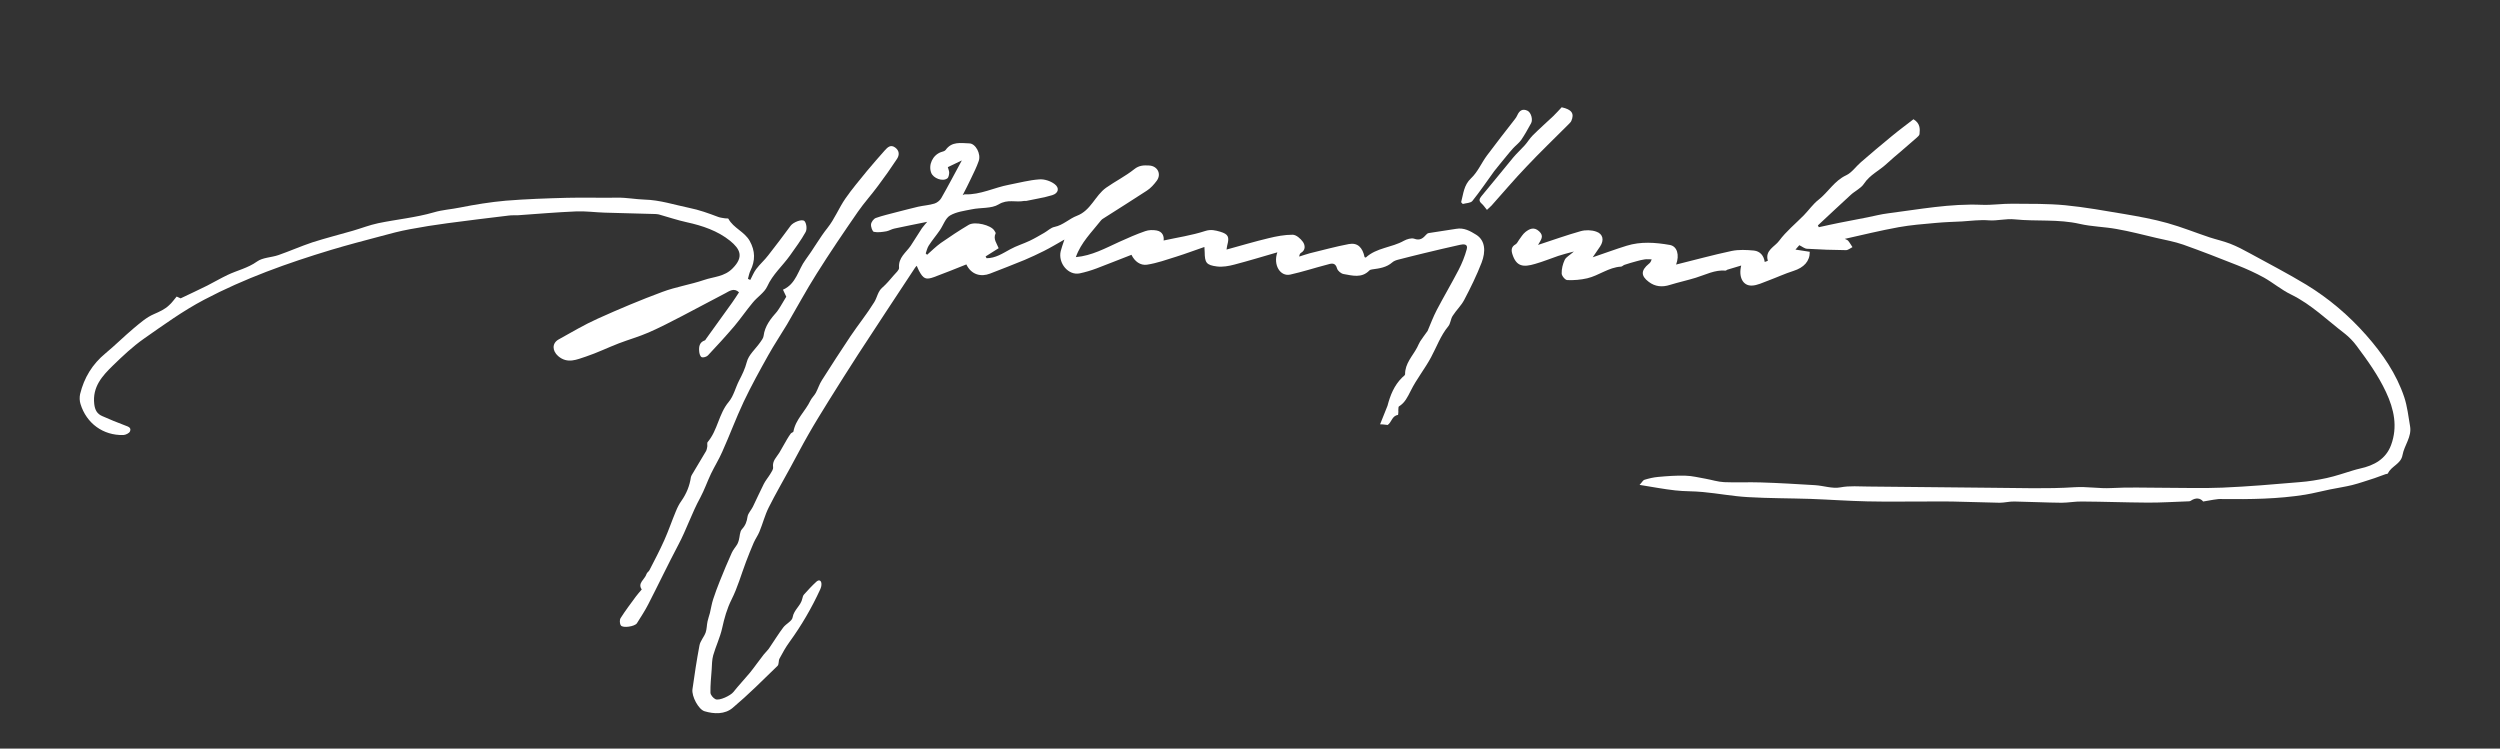 <?xml version="1.0" encoding="utf-8"?>
<!-- Generator: Adobe Illustrator 23.0.3, SVG Export Plug-In . SVG Version: 6.00 Build 0)  -->
<svg version="1.1" id="Layer_1" xmlns="http://www.w3.org/2000/svg" xmlns:xlink="http://www.w3.org/1999/xlink" x="0px" y="0px"
	 viewBox="0 0 1820 545" style="enable-background:new 0 0 1820 545;" xml:space="preserve">
<rect x="0" y="0" width="1820" height="545" fill="#333333" stroke="none"/>
<style type="text/css">
	.st0{fill:#FFFFFF;}
</style>
<g>
	<path class="st0" d="M1004.7,308.9c2-5.1,3.7-9.3,5.4-13.5c2-7.6,4.8-14.8,10.7-20.6c0.7-0.7,2.1-1.6,2.1-2.3
		c-0.1-7.9,5.5-13.3,8.8-19.6c0.7-1.5,1.4-3,2.2-4.4c1.7-2.6,3.6-5.1,5.4-7.6c2.1-5,4.1-10.3,6.7-15.3c5.1-9.7,10.7-19.2,15.8-29
		c2.5-4.8,4.6-10,6-15.2c1.1-4-2.5-3.7-4.8-3.2c-8.9,1.9-17.7,4.1-26.6,6.2c-6.1,1.5-12.3,3-18.4,4.6c-1.6,0.4-3.3,1-4.4,2
		c-4.2,3.7-9.3,4.4-14.5,5.1c-0.8,0.1-1.7,0.3-2.2,0.8c-5.6,5.8-12.4,3.7-18.8,2.6c-1.8-0.3-4.2-2.3-4.7-4c-1.3-4.9-4.5-3.6-7.4-2.8
		c-8.9,2.3-17.7,5.2-26.7,7.2c-7.3,1.6-12.6-7-9.4-16.2c-10.7,3.1-20.9,6.2-31.2,8.9c-4.1,1.1-8.6,1.9-12.7,1.4
		c-7.9-1-8.9-2.8-9-10.5c0-1-0.1-2-0.2-3.7c-7,2.4-13.6,4.9-20.3,7c-7.1,2.2-14.2,4.8-21.5,5.9c-4.8,0.7-9-2.4-11.3-7.2
		c-8.6,3.3-16.9,6.7-25.4,9.9c-4,1.5-8,2.7-12.2,3.6c-8.2,1.8-16-7.3-13.9-16.2c0.6-2.4,1.5-4.8,2.7-8.4c-5.5,3.1-10.1,5.9-14.9,8.3
		c-4.6,2.3-9.3,4.5-14,6.5c-8.4,3.5-16.9,6.7-25.3,10c-6.4,2.5-13.5,1-17.2-6.7c-7.8,3.1-15.6,6.3-23.5,9.2c-6,2.2-7.8,1.3-11-4.6
		c-0.6-1.1-1-2.3-1.6-3.6c-0.5,0.5-1,1-1.3,1.5c-13.8,21-27.7,41.9-41.4,63c-7.3,11.3-14.5,22.7-21.6,34.1c-5,8.1-10,16.1-14.7,24.4
		c-4.6,8-8.8,16.2-13.2,24.2c-5.2,9.6-10.7,19-15.6,28.8c-2.8,5.6-4.3,11.7-6.7,17.5c-1.1,2.8-3,5.3-4.2,8.1
		c-2,4.6-3.8,9.2-5.6,13.9c-3.5,9.2-6.1,18.7-10.5,27.4c-3.4,6.8-5.3,13.7-6.9,21c-1.5,6.7-4.6,13.1-6.5,19.7
		c-0.9,3.3-0.9,6.8-1.1,10.3c-0.4,5.6-1,11.2-0.9,16.8c0,1.7,2,4,3.6,4.8c2.8,1.4,11.2-2.7,13.1-5.2c3.8-4.8,8.1-9.3,12-14
		c3.5-4.3,6.6-8.9,10.1-13.3c1.5-1.9,3.5-3.6,4.6-5.6c3.2-4.7,6.2-9.6,9.6-14.1c2-2.7,6.4-4.6,6.8-7.3c0.9-5.6,6.1-8.6,7.1-13.8
		c0.2-1.1,0.6-2.3,1.3-3c2.9-3.2,5.7-6.3,8.9-9.2c1.7-1.6,3.5-1.2,3.7,1.4c0.1,1.4-0.3,2.9-0.9,4.2c-6.2,13.5-13.6,26.2-22.3,38.2
		c-2.8,3.8-5.1,8-7.3,12.1c-0.9,1.6-0.3,4.3-1.5,5.4c-10.7,10.4-21.3,21-32.7,30.6c-5.6,4.7-13.4,4.5-20.4,2.4
		c-4.4-1.3-9.5-10.9-8.8-16c1.5-10.7,3.1-21.3,5.1-31.9c0.6-3.3,3.3-6.1,4.5-9.4c0.9-2.6,0.8-5.5,1.4-8.2c0.4-2,1.2-4,1.7-6
		c0.8-3.3,1.3-6.8,2.4-10.1c1.4-4.4,3.1-8.8,4.8-13.1c2.8-6.9,5.6-13.8,8.7-20.6c1-2.3,2.8-4.2,4.1-6.4c0.5-0.9,0.8-2,1.1-3
		c0.7-2.6,0.6-6,2.2-7.8c2.6-2.8,3.6-5.6,4.1-9.2c0.4-2.5,2.7-4.7,3.9-7.2c2.7-5.5,5.1-11,7.9-16.5c1.3-2.6,3.3-4.9,4.8-7.4
		c0.9-1.5,2.2-3.3,2-4.8c-0.7-4.7,2.6-7.4,4.6-10.7c1.9-3.2,3.6-6.4,5.5-9.6c0.9-1.5,1.8-3,2.8-4.3c0.5-0.6,1.8-0.9,1.9-1.4
		c1.6-8.9,8.7-14.8,12.4-22.6c1-2,2.8-3.6,3.9-5.6c1.6-3,2.6-6.4,4.5-9.3c6.8-10.7,13.7-21.4,20.8-32c5.6-8.3,12-16.2,17.3-24.8
		c2.1-3.4,2.5-7.7,5.9-10.6c3-2.6,5.6-5.8,8.2-8.8c1.5-1.8,4.1-3.9,3.9-5.6c-0.6-7.4,5.1-11,8.5-16c2.8-4.2,5.4-8.6,8.2-12.8
		c1.2-1.7,2.7-3.2,3.8-4.6c-8.3,1.7-16.1,3.2-23.9,4.9c-2,0.4-3.8,1.6-5.8,2c-3,0.5-6.2,1-9.1,0.4c-1.1-0.2-2.3-3.7-2.1-5.5
		c0.2-1.7,1.9-4,3.5-4.6c5-1.8,10.2-2.9,15.3-4.3c5.2-1.3,10.3-2.7,15.5-3.9c4-0.9,8.1-1.1,11.9-2.3c1.9-0.6,3.9-2.2,4.9-3.9
		c5-8.7,9.6-17.6,15-27.5c-4,1.9-7,3.4-10.2,4.9c0.4,1.4,1,2.8,1,4.1c-0.1,1.4-0.4,3.4-1.4,4.1c-3.4,2.5-10.2-0.1-11.7-4.1
		c-2.2-5.8,1.1-12.8,7-15c1.2-0.4,2.8-0.7,3.5-1.6c4.5-6.4,11.1-5,17.3-4.8c4.5,0.1,8.6,7.6,6.8,12.8c-1.5,4.4-3.6,8.5-5.6,12.7
		c-1.9,4.1-4,8.1-6.1,12.2c0.5-0.2,1.1-0.7,1.7-0.6c11.3,0.4,21.3-5,32.1-7c7.4-1.4,14.6-3.4,22-3.9c3.7-0.3,8.2,1.2,11.1,3.4
		c3.8,2.8,2.9,6.7-1.7,8.1c-6.2,1.9-12.7,2.8-19,4.2c-0.5,0.1-1-0.1-1.5,0c-6,1.2-12-1.5-18.5,2.5c-5.2,3.2-13,2.2-19.6,3.6
		c-5.4,1.1-11.2,1.8-15.8,4.5c-3.4,2-4.9,7.1-7.4,10.7c-2.6,3.8-5.6,7.3-8.1,11.2c-1.1,1.7-1.5,3.8-2.2,5.7c0.3,0.3,0.7,0.6,1,1
		c3.3-2.9,6.4-6,10-8.6c6.6-4.6,13.4-9.1,20.3-13.2c4.6-2.7,16.2,0.2,18.6,4.1c0.4,0.7,1.2,1.7,1,2.1c-2,4.1,0.9,7.4,2.2,10.8
		c-3.4,2.1-6.4,4-9.5,6c0.2,0.4,0.5,0.8,0.7,1.3c6.5,0,11.7-3.5,17.2-6.5c4.5-2.5,9.6-4,14.2-6.2c3.6-1.7,7.1-3.8,10.6-5.8
		c2.5-1.4,4.8-3.8,7.5-4.3c6.3-1.3,10.7-6,16.3-8.1c10.2-3.9,13.2-14.7,21.2-20.4c6.7-4.7,14.1-8.4,20.5-13.5
		c3.6-2.9,7-2.9,10.8-2.7c6.2,0.3,9.2,6.2,5.6,11.1c-2,2.7-4.4,5.4-7.2,7.2c-10.2,6.7-20.5,13.1-30.8,19.7c-1,0.6-2,1.2-2.7,2.1
		c-6.6,8.4-14.5,16-18.2,26.6c11.6-1,21.5-6.5,31.6-11.1c6.2-2.8,12.5-5.6,18.9-7.8c2.5-0.9,5.6-1,8.3-0.5c4.4,0.8,5.5,4.3,5.1,7.3
		c10-2.2,20.4-3.7,30.2-6.9c4.3-1.4,7.4-0.5,11,0.5c5.9,1.8,6.8,3.7,5.1,10c-0.2,0.7-0.2,1.5-0.5,3c10.6-2.9,20.6-5.9,30.7-8.3
		c5.7-1.4,11.6-2.5,17.4-2.5c2.6,0,5.8,2.8,7.5,5.2c1.6,2.3,2.2,5.9-1.4,8c-0.7,0.4-1.1,1.2-1.3,2.7c2.6-0.8,5.1-1.7,7.7-2.4
		c9.5-2.3,18.9-4.9,28.4-6.7c6.4-1.2,10,2.4,11.5,9.5c0.3,0.1,0.8,0.4,0.9,0.3c7.8-7.2,18.9-7.2,27.7-12.2c2.2-1.2,5.5-2.2,7.5-1.5
		c4.3,1.6,6.5-0.4,8.9-3.1c0.4-0.5,1-0.9,1.6-1c6.7-1.1,13.4-2,20.1-3.1c5.7-1,10.2,1.6,14.7,4.4c6.5,4.2,6.9,12.1,3.8,20.2
		c-3.6,9.3-8,18.3-12.7,27.2c-2.2,4.2-5.9,7.6-8.4,11.6c-1.5,2.3-1.5,5.6-3.2,7.6c-5.6,6.8-8.4,14.9-12.5,22.5
		c-4.5,8.4-10.6,15.9-14.8,24.4c-2.3,4.5-4.2,8.7-8.6,11.4c-0.4,0.2-0.3,1.2-0.4,1.9c-0.1,0.7,0,1.3,0,2c-0.1,0.8-0.1,2.3-0.3,2.3
		c-4.4,0.6-4.6,5.4-7.5,7.3C1009.3,309.4,1007.7,308.9,1004.7,308.9z"/>
	<path class="st0" d="M1603.9,365.1c-2-2.5-5.3-3.1-9.1-0.5c-0.6,0.4-1.6,0.4-2.4,0.4c-9.8,0.3-19.6,1-29.4,0.9
		c-15.8-0.1-31.6-0.7-47.4-0.8c-4.9-0.1-9.9,0.9-14.8,0.9c-11.4-0.1-22.9-0.7-34.3-0.9c-3.6-0.1-7.2,0.9-10.8,0.9
		c-11.6-0.2-23.2-0.7-34.9-0.9c-6.7-0.1-13.4,0-20.1,0c-13.8,0-27.6,0.2-41.4-0.1c-13.7-0.3-27.4-1.3-41.1-1.8
		c-15.2-0.5-30.5-0.4-45.7-1.3c-10.9-0.6-21.8-2.7-32.7-3.7c-6.7-0.7-13.6-0.4-20.3-1.2c-8.2-0.9-16.4-2.5-25.9-4
		c1.8-1.9,2.5-3.4,3.5-3.7c3.3-1,6.6-1.8,10-2.1c6.6-0.6,13.3-1.1,19.9-0.9c4.9,0.1,9.8,1.4,14.6,2.2c4.5,0.8,9,2.3,13.6,2.5
		c8.8,0.4,17.7-0.1,26.6,0.2c13.2,0.4,26.4,1.2,39.6,2c6.2,0.4,12.6,2.7,18.4,1.6c6.9-1.3,13.6-0.6,20.4-0.6
		c30,0.2,59.9,0.7,89.9,0.9c20,0.1,40.1,0.9,60.1-0.4c9.2-0.6,18,1.1,27,0.6c12.5-0.7,25-0.2,37.6-0.2c14.4,0,28.7,0.5,43.1-0.1
		c18.8-0.8,37.5-2.4,56.2-4c6.7-0.5,13.3-1.6,19.8-3c6.4-1.4,12.7-3.6,19-5.5c1.7-0.5,3.4-1,5.2-1.4c10.2-2.2,18.8-6.9,22.6-17.1
		c4.9-13.3,2.2-26-3.7-38.6c-5.7-12.2-13.4-22.9-21.3-33.5c-2.5-3.4-5.5-6.5-8.8-9.1c-12.8-9.8-24.4-21.3-39.2-28.5
		c-6.8-3.3-12.8-8.4-19.5-12.2c-6.2-3.4-12.8-6.4-19.4-9c-13.1-5.2-26.2-10.3-39.4-15c-6.3-2.2-13.1-3.4-19.6-4.9
		c-9.7-2.3-19.3-4.8-29-6.5c-8.8-1.6-18-1.7-26.7-3.7c-15.7-3.6-31.6-1.7-47.3-3.3c-6.6-0.7-12.7,1.2-19.1,0.7
		c-6.4-0.5-12.9,0.4-19.3,0.8c-6.4,0.3-12.9,0.5-19.3,1.1c-9,0.8-18,1.5-26.9,3.1c-13.2,2.4-26.3,5.6-39.2,8.5
		c0.5,0.3,1.7,0.6,2.4,1.3c1.2,1.4,2.1,3.1,3.2,4.7c-1.6,0.8-3.2,2.2-4.7,2.2c-9.5-0.1-18.9-0.4-28.4-1c-1.8-0.1-3.5-1.6-5.6-2.6
		c-0.5,0.5-1.5,1.7-2.8,3.2c3.6,0.6,7.1,1.1,10.4,1.6c0.1,6.9-4.3,11.5-11.8,13.9c-6.3,2-12.3,4.8-18.5,7.1
		c-3.9,1.4-7.9,3.5-11.9,3.6c-6.4,0.2-9.8-6.1-7.7-14.6c-3.7,1.1-6.9,2-10,3c-0.5,0.1-0.9,0.7-1.3,0.7c-7.9-0.7-14.6,3-21.8,5.2
		c-6.2,1.9-12.6,3.3-18.8,5.2c-5.6,1.8-10.8,1.3-15.4-2.2c-5.9-4.4-5.7-8.4,0-13.1c0.8-0.6,1.5-1.3,2.1-3.3c-1.6,0-3.3-0.2-4.9,0
		c-2.1,0.3-4.1,0.8-6.2,1.4c-2.9,0.8-5.8,1.6-8.7,2.6c-0.9,0.3-1.7,1.3-2.5,1.3c-9,0.5-16.1,6.5-24.6,8.5c-4.7,1.1-9.8,1.5-14.6,1.3
		c-1.5-0.1-4-3.1-4-4.8c-0.1-3.3,0.8-6.9,2.2-9.9c1-2.1,3.7-3.4,6.7-6.1c-4.8,1.3-8.2,2.1-11.4,3.2c-5.6,1.9-11.1,4.2-16.8,5.8
		c-8.7,2.6-13.7,2-16.6-7.1c-0.9-2.9-0.8-5.4,2.3-7.1c1.1-0.6,1.7-2.1,2.5-3.2c1.5-2,2.8-4.3,4.7-5.8c3-2.3,6.2-4,10-0.5
		c3.9,3.6,1.2,6.3-0.8,9.9c10.7-3.5,20.7-7.1,31-10c3.5-1,7.9-0.9,11.3,0.3c5.1,1.7,5.9,6.3,2.9,10.8c-1.6,2.4-3.3,4.8-5.4,7.9
		c8.6-2.9,16.6-5.9,24.7-8.4c10.3-3.2,20.9-2.4,31.3-0.6c5.5,0.9,7.3,7.3,4.7,14.3c13.4-3.3,26.8-7,40.4-9.9
		c5.3-1.1,10.9-0.8,16.3-0.3c4.4,0.5,7.2,3.7,7.8,8.3c0.9-0.3,2.3-0.8,2.3-0.9c-2.3-7.6,5.1-10.2,8.2-14.5
		c5.1-6.9,11.9-12.4,18-18.6c3.6-3.7,6.6-8.1,10.7-11.3c7.1-5.6,11.5-13.8,20.1-17.8c4.1-1.9,7.1-6.4,10.7-9.5
		c7.4-6.4,14.8-12.7,22.4-18.9c5.3-4.4,10.9-8.5,15.9-12.4c4.9,3,4.8,6.9,4.4,10.8c-0.1,0.9-1.1,1.8-1.9,2.5
		c-3.7,3.3-7.5,6.5-11.3,9.8c-3.6,3.1-7.3,6.1-10.7,9.3c-5.3,5-12.2,8-16.5,14.5c-2.2,3.4-6.6,5.3-9.7,8.2
		c-8,7.3-15.9,14.8-23.9,22.2c0.2,0.4,0.5,0.9,0.7,1.3c5-1.1,9.9-2.2,14.9-3.2c6.9-1.4,13.7-2.6,20.6-4c5-1,9.9-2.3,14.9-2.9
		c22.7-2.9,45.2-7.2,68.3-6.2c7.4,0.3,14.9-0.9,22.3-0.8c12.8,0.1,25.6-0.1,38.3,1.1c14.4,1.4,28.8,4,43.1,6.4
		c10.5,1.8,21.1,3.7,31.4,6.6c10.4,2.9,20.5,7,30.7,10.4c4.9,1.6,10,2.7,14.9,4.6c4.9,1.9,9.7,4.4,14.4,7
		c13.7,7.5,27.6,14.7,41,22.8c16.4,10,31,22.4,43.7,36.8c11.8,13.4,22,28.1,27.7,45.2c2.2,6.7,3,14,4.2,21
		c1.4,7.8-4.2,13.9-5.5,21.1c-1.1,6.5-8.2,8-10.6,13.3c-0.2,0.4-1.2,0.4-1.8,0.6c-2.7,1-5.3,2-8,2.9c-5.4,1.7-10.7,3.6-16.2,5
		c-5.3,1.3-10.8,2.1-16.2,3.2c-6,1.2-11.9,2.8-18,3.8c-19.9,3.2-40,3.4-60.2,3.2C1614,363,1609.4,364.3,1603.9,365.1z"/>
	<path class="st0" d="M128.6,215.9c1.6,0.7,2.8,1.3,2.9,1.3c6.9-3.3,13.2-6.2,19.4-9.3c4.9-2.5,9.7-5.3,14.7-7.7
		c7.1-3.4,14.8-5,21.5-9.8c4.2-3,10.4-2.9,15.6-4.7c8.3-2.9,16.4-6.5,24.8-9.3c9.7-3.1,19.6-5.6,29.3-8.4c6.2-1.8,12.3-4.2,18.5-5.5
		c13.5-2.8,27.4-4.1,40.5-7.9c6.4-1.9,12.7-2.2,19-3.5c11.1-2.2,22.2-4,33.4-5c14.8-1.2,29.7-1.7,44.6-2.1
		c12.2-0.3,24.5,0.1,36.7-0.1c6.7-0.1,13.2,1.2,19.7,1.4c11.3,0.3,21.7,3.8,32.4,6c7.5,1.5,14.3,4,21.2,6.6c1.5,0.6,3.2,0.7,4.7,1
		c1,0.2,2.6-0.1,2.8,0.4c3.7,6.8,11.7,9.3,15.5,16.1c4.1,7.4,4.1,14.3,0.5,21.7c-0.9,1.8-1.2,3.9-1.8,5.9c0.6,0.3,1.1,0.5,1.7,0.8
		c1.4-2.6,2.5-5.5,4.3-7.9c2.7-3.6,6.2-6.6,8.9-10.2c5.5-7,10.9-14.2,16.2-21.4c1.8-2.5,8.6-5.3,10.2-3.2c1.4,1.8,1.8,5.8,0.7,7.8
		c-3.3,6-7.5,11.5-11.4,17.1c-5.4,7.6-12.6,13.7-16.6,22.6c-2.1,4.5-7.2,7.6-10.5,11.7c-4.6,5.5-8.7,11.5-13.3,17
		c-6.3,7.4-12.8,14.5-19.4,21.5c-1,1-3.4,1.7-4.5,1.2c-1.1-0.5-1.7-2.7-1.8-4.3c-0.3-3.3,0.2-6.6,4.1-7.9c0.4-0.1,0.6-0.7,0.9-1.1
		c6.3-8.8,12.7-17.6,19-26.4c1.7-2.4,3.3-4.9,5-7.5c-3.6-3.5-7-0.9-10,0.7c-10.6,5.5-21.1,11.2-31.7,16.7c-7.9,4.1-15.8,8.2-24,11.8
		c-7.1,3.1-14.6,5.2-21.9,8c-8,3.1-15.8,6.9-23.9,9.6c-6.5,2.1-13.4,5.5-20.2-0.4c-4.3-3.8-4.6-9.3,0.4-12.1
		c9.4-5.2,18.6-10.7,28.4-15.1c15.5-7,31.2-13.6,47.1-19.5c9.9-3.7,20.4-5.3,30.4-8.7c7-2.4,14.8-2.3,20.8-8.5
		c8.3-8.4,5.4-14-1.9-20c-9.1-7.3-20.1-11-31.5-13.5c-6.9-1.5-13.6-3.8-20.4-5.7c-0.8-0.2-1.6-0.2-2.5-0.3
		c-12.3-0.3-24.5-0.6-36.8-1c-7-0.2-13.9-1.2-20.9-0.9c-14.1,0.6-28.3,1.8-42.4,2.8c-2.2,0.1-4.3-0.1-6.5,0.2
		c-14.9,1.8-29.9,3.6-44.8,5.6c-9.2,1.2-18.4,2.7-27.5,4.4c-7,1.3-13.9,3.1-20.8,5c-12.1,3.2-24.3,6.4-36.3,10
		c-31.8,9.6-63.1,20.8-92.5,36.3c-15.4,8.1-29.6,18.4-43.9,28.4c-8.1,5.7-15.4,12.6-22.5,19.5c-7.8,7.6-15,15.5-13.6,28
		c0.5,4.4,2.1,7.2,5.8,8.8c5.4,2.4,11,4.7,16.6,6.8c2.4,0.9,4.8,1.6,3.6,4.4c-0.6,1.3-3.1,2.5-4.8,2.6c-14.7,0.4-26.9-8.5-31.2-22.6
		c-0.7-2.2-0.8-4.9-0.3-7.2c2.9-11.9,8.9-21.8,18.5-29.7c7-5.8,13.5-12.3,20.5-18.2c4.6-3.8,9.3-8,14.7-10.3c4.1-1.8,8-3.5,11.1-6.5
		C125.2,220.4,126.7,218.1,128.6,215.9z"/>
	<path class="st0" d="M572.4,216c-0.6-1.3-1.5-3.2-2.4-5.1c9.8-4.3,11-14.6,16.5-21.9c5.6-7.5,10.1-15.8,16-23.2
		c5.1-6.4,8.2-14.4,12.9-21.2c4.9-7.1,10.5-13.6,15.9-20.3c4.2-5.1,8.6-10,12.9-14.9c2-2.2,4.2-4.4,7.5-2c3.1,2.3,3.2,5.4,1.3,8.3
		c-4.4,6.7-9,13.2-13.8,19.6c-4.7,6.4-10.1,12.3-14.6,18.8c-10.3,14.9-20.5,29.9-30.1,45.2c-7.6,12-14.3,24.5-21.5,36.8
		c-4.5,7.5-9.4,14.8-13.7,22.5c-6.2,11.1-12.4,22.3-17.9,33.9c-5.6,11.9-10.2,24.4-15.6,36.4c-2.4,5.5-5.6,10.6-8.2,16
		c-2.7,5.7-4.8,11.8-7.8,17.4c-6.1,11.1-10,23.1-15.9,34.2c-7.6,14.4-14.6,29.1-22,43.5c-2.4,4.7-5.4,9.2-8.2,13.7
		c-1.5,2.4-10.3,3.7-11.7,1.6c-0.9-1.3-1-4-0.2-5.3c3.4-5.4,7.3-10.5,11.1-15.7c1.2-1.7,2.7-3.2,4.3-5.2c-3.3-4.6,2.3-7.3,3.5-11.3
		c0.3-1,1.6-1.7,2.1-2.7c3.7-7.2,7.5-14.4,10.8-21.8c3.1-6.9,5.5-14.1,8.4-21c1.1-2.7,2.4-5.4,4.1-7.7c3.7-5.3,6-11,6.9-17.3
		c0.1-0.6,0.5-1.2,0.8-1.8c3.4-5.7,6.8-11.4,10.2-17.1c0.5-0.9,0.7-2.1,0.9-3.2c0.2-1.1-0.3-2.7,0.3-3.4c7.3-8.6,8-20.5,15.3-29.2
		c3.6-4.3,4.9-10.3,7.5-15.4c2.3-4.4,4.4-8.7,5.7-13.7c1.3-5.2,6.3-9.4,9.6-14.1c1-1.5,2.4-3.1,2.6-4.8c0.9-7.3,5.2-12.6,9.8-17.8
		c0.9-1.1,1.6-2.4,2.4-3.6C569.5,220.9,570.8,218.6,572.4,216z"/>
	<path class="st0" d="M1082.5,152.8c-1.5-1.8-2.5-3.4-3.9-4.6c-2.1-1.9-1.8-3.3-0.1-5.4c7.8-9.3,15.4-18.8,23.1-28.1
		c2.6-3.1,5.6-5.8,8.3-8.8c2.1-2.3,3.7-5.1,5.9-7.3c4.8-4.8,9.9-9.3,14.9-14c2.1-2,4.1-4.3,6.2-6.5c7.3,1.6,9.4,4.5,7,10
		c-0.4,0.9-1.3,1.6-2,2.4c-10.3,10.3-20.9,20.5-30.9,31.1c-8.7,9.1-16.8,18.7-25.2,28.1C1085,150.5,1084.1,151.3,1082.5,152.8z"/>
	<path class="st0" d="M1063.7,147.2c1.7-6.1,1.8-12.3,7.3-17.5c4.8-4.5,7.5-11.1,11.5-16.5c6.6-8.9,13.5-17.6,20.3-26.4
		c0.7-0.9,1.4-1.9,1.8-2.9c1.5-3.4,3.8-5,7.4-3.3c2.7,1.3,4.1,6.6,2.6,9.2c-2.3,4.1-4.5,8.2-7.1,12c-1.6,2.3-4.1,4.1-6,6.2
		c-1.6,1.7-3.1,3.6-4.6,5.4c-1.8,2.2-3.6,4.4-5.4,6.6c-1.2,1.5-2.5,3-3.7,4.6c-5.3,7.3-10.3,14.7-15.9,21.7c-1.3,1.6-4.6,1.5-7,2.2
		C1064.5,148.1,1064.1,147.7,1063.7,147.2z"/>
</g>
</svg>
